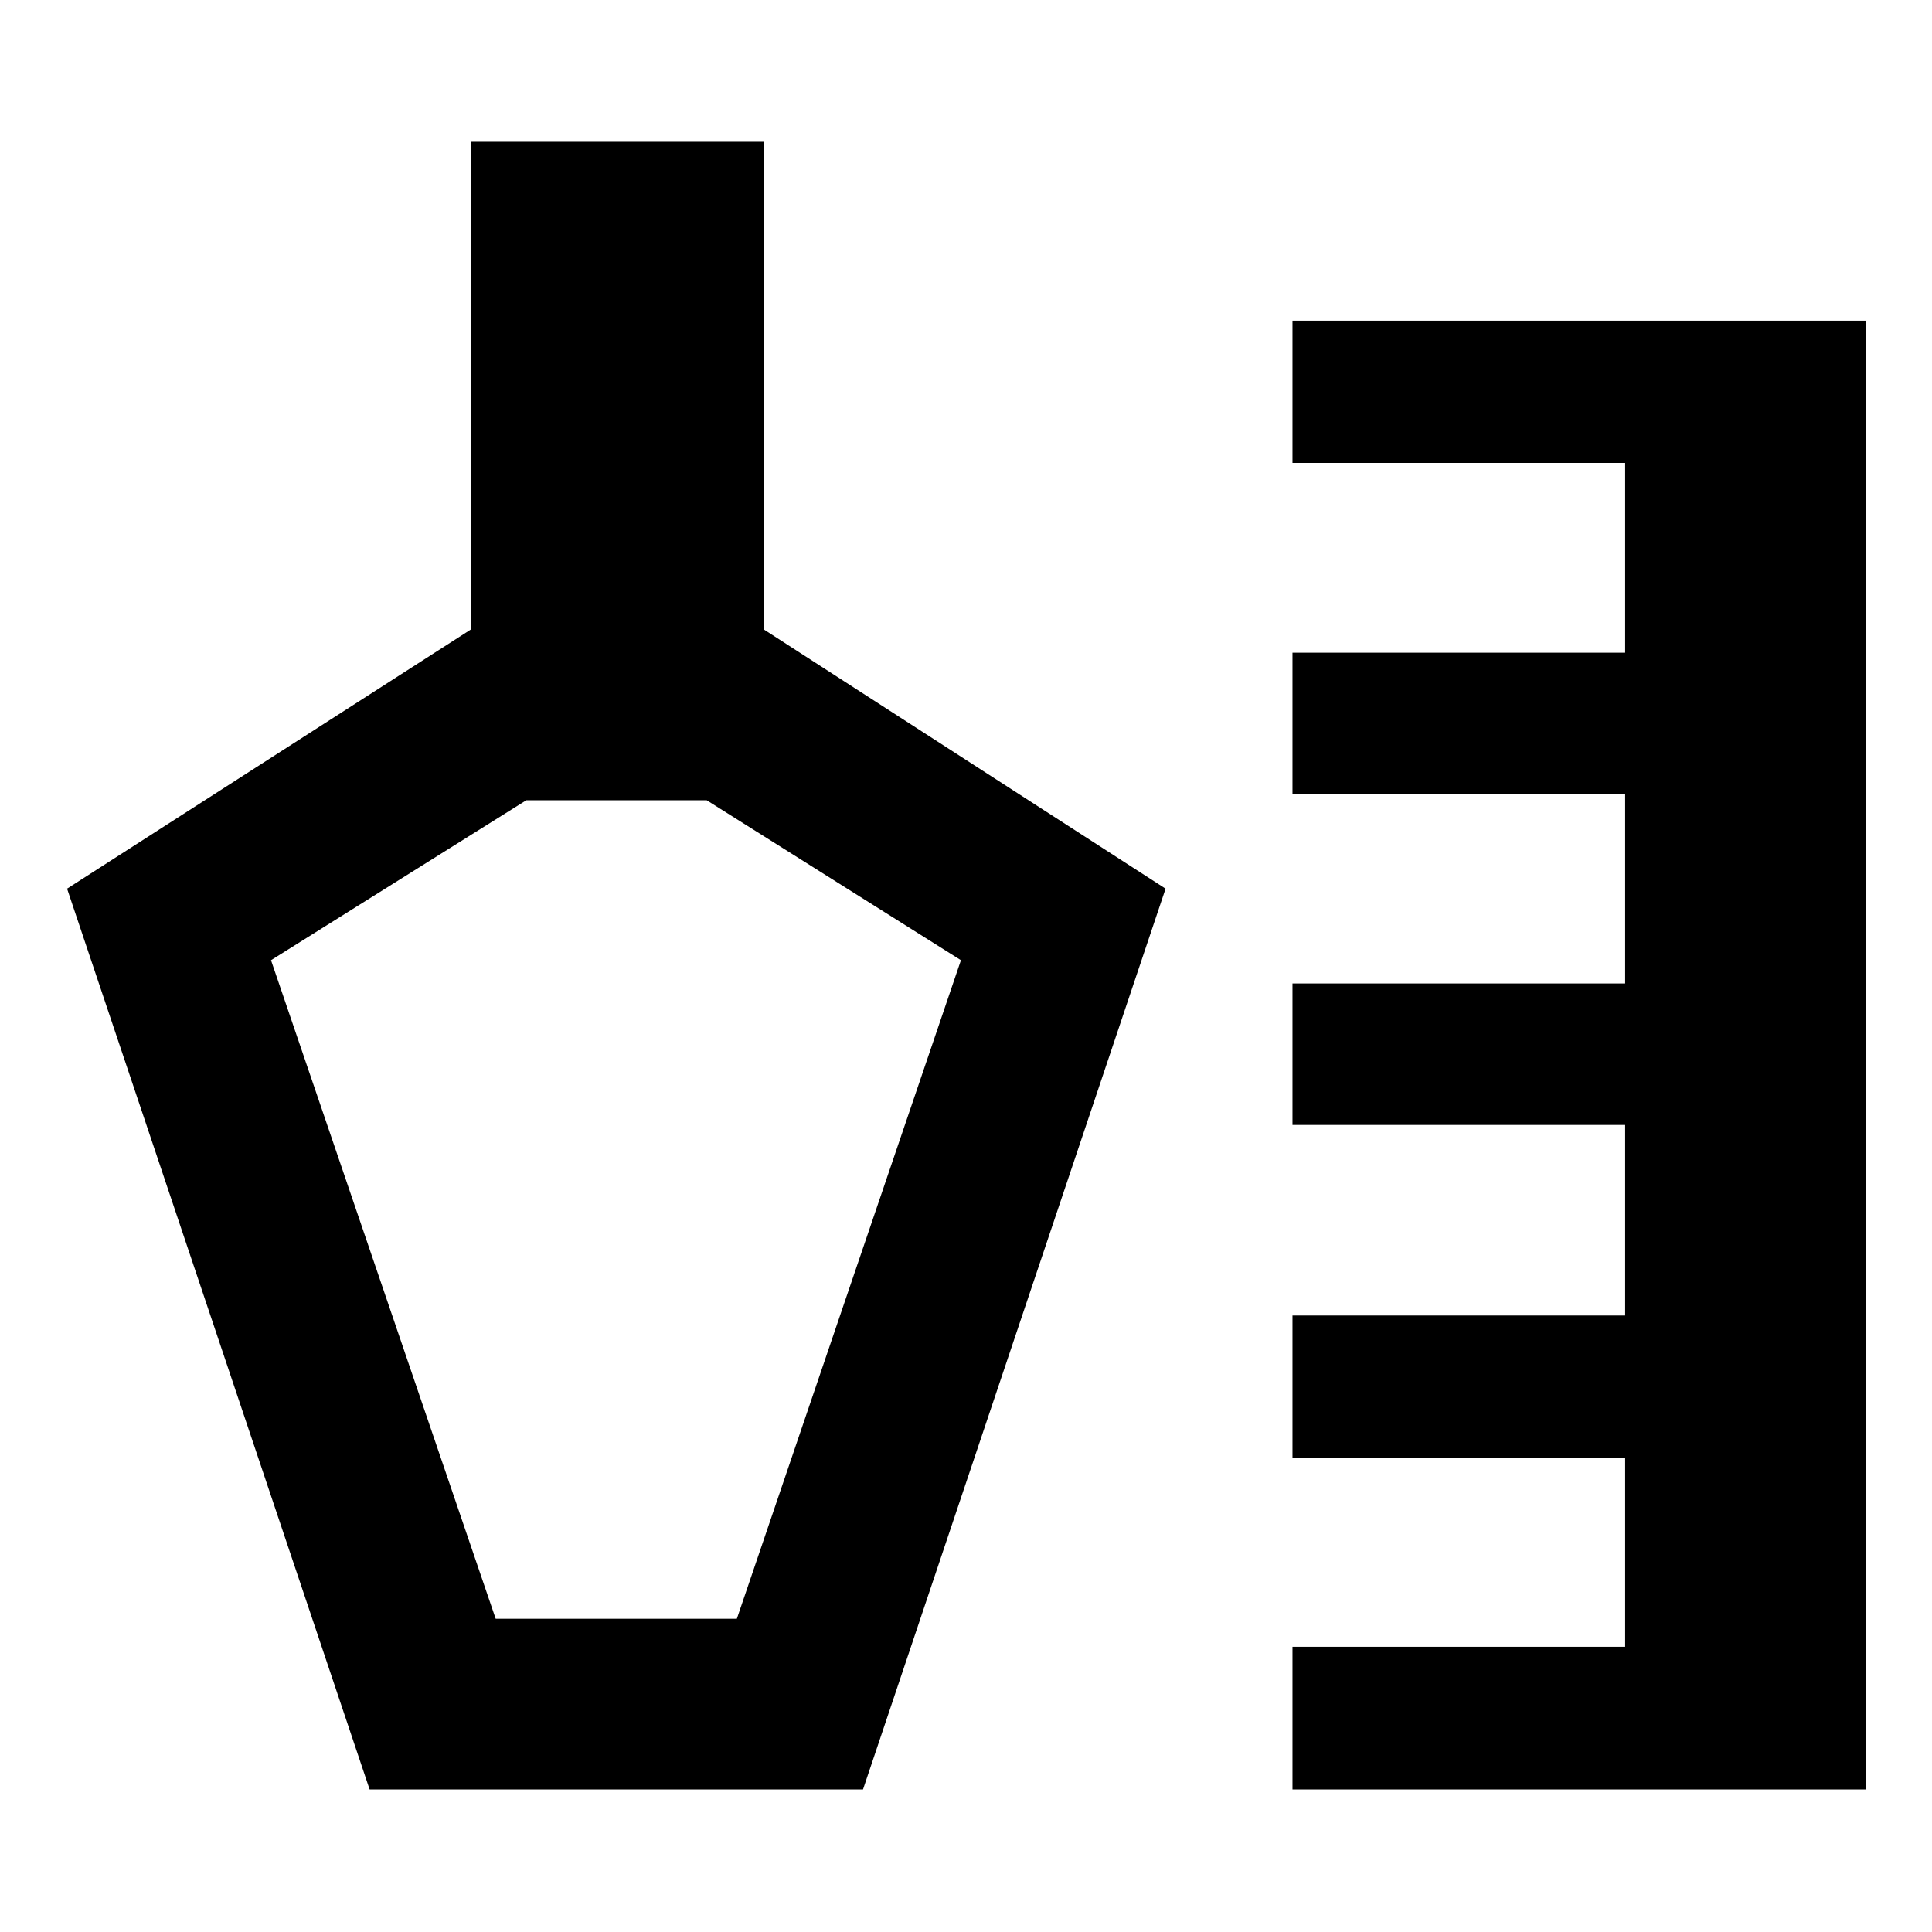 <svg xmlns="http://www.w3.org/2000/svg" height="40" viewBox="0 -960 960 960" width="40"><path d="M183.66-70.84 33.33-518.42l200.76-128.87v-242.25h145.54v242.37l199.54 128.75L428.83-70.84H183.66Zm458.57 0v-70.87h165.3v-93.75h-165.3v-70.87h165.3v-94.7h-165.3v-70.3h165.3v-94.03h-165.3v-70.31h165.3v-94.32h-165.3v-70.68h284.78v729.83H642.23ZM246.3-155.65h119.84l111.35-327.23-126.31-79.47H261.5l-126.83 79.47L246.3-155.65Zm60.06-203.68Z"/></svg>